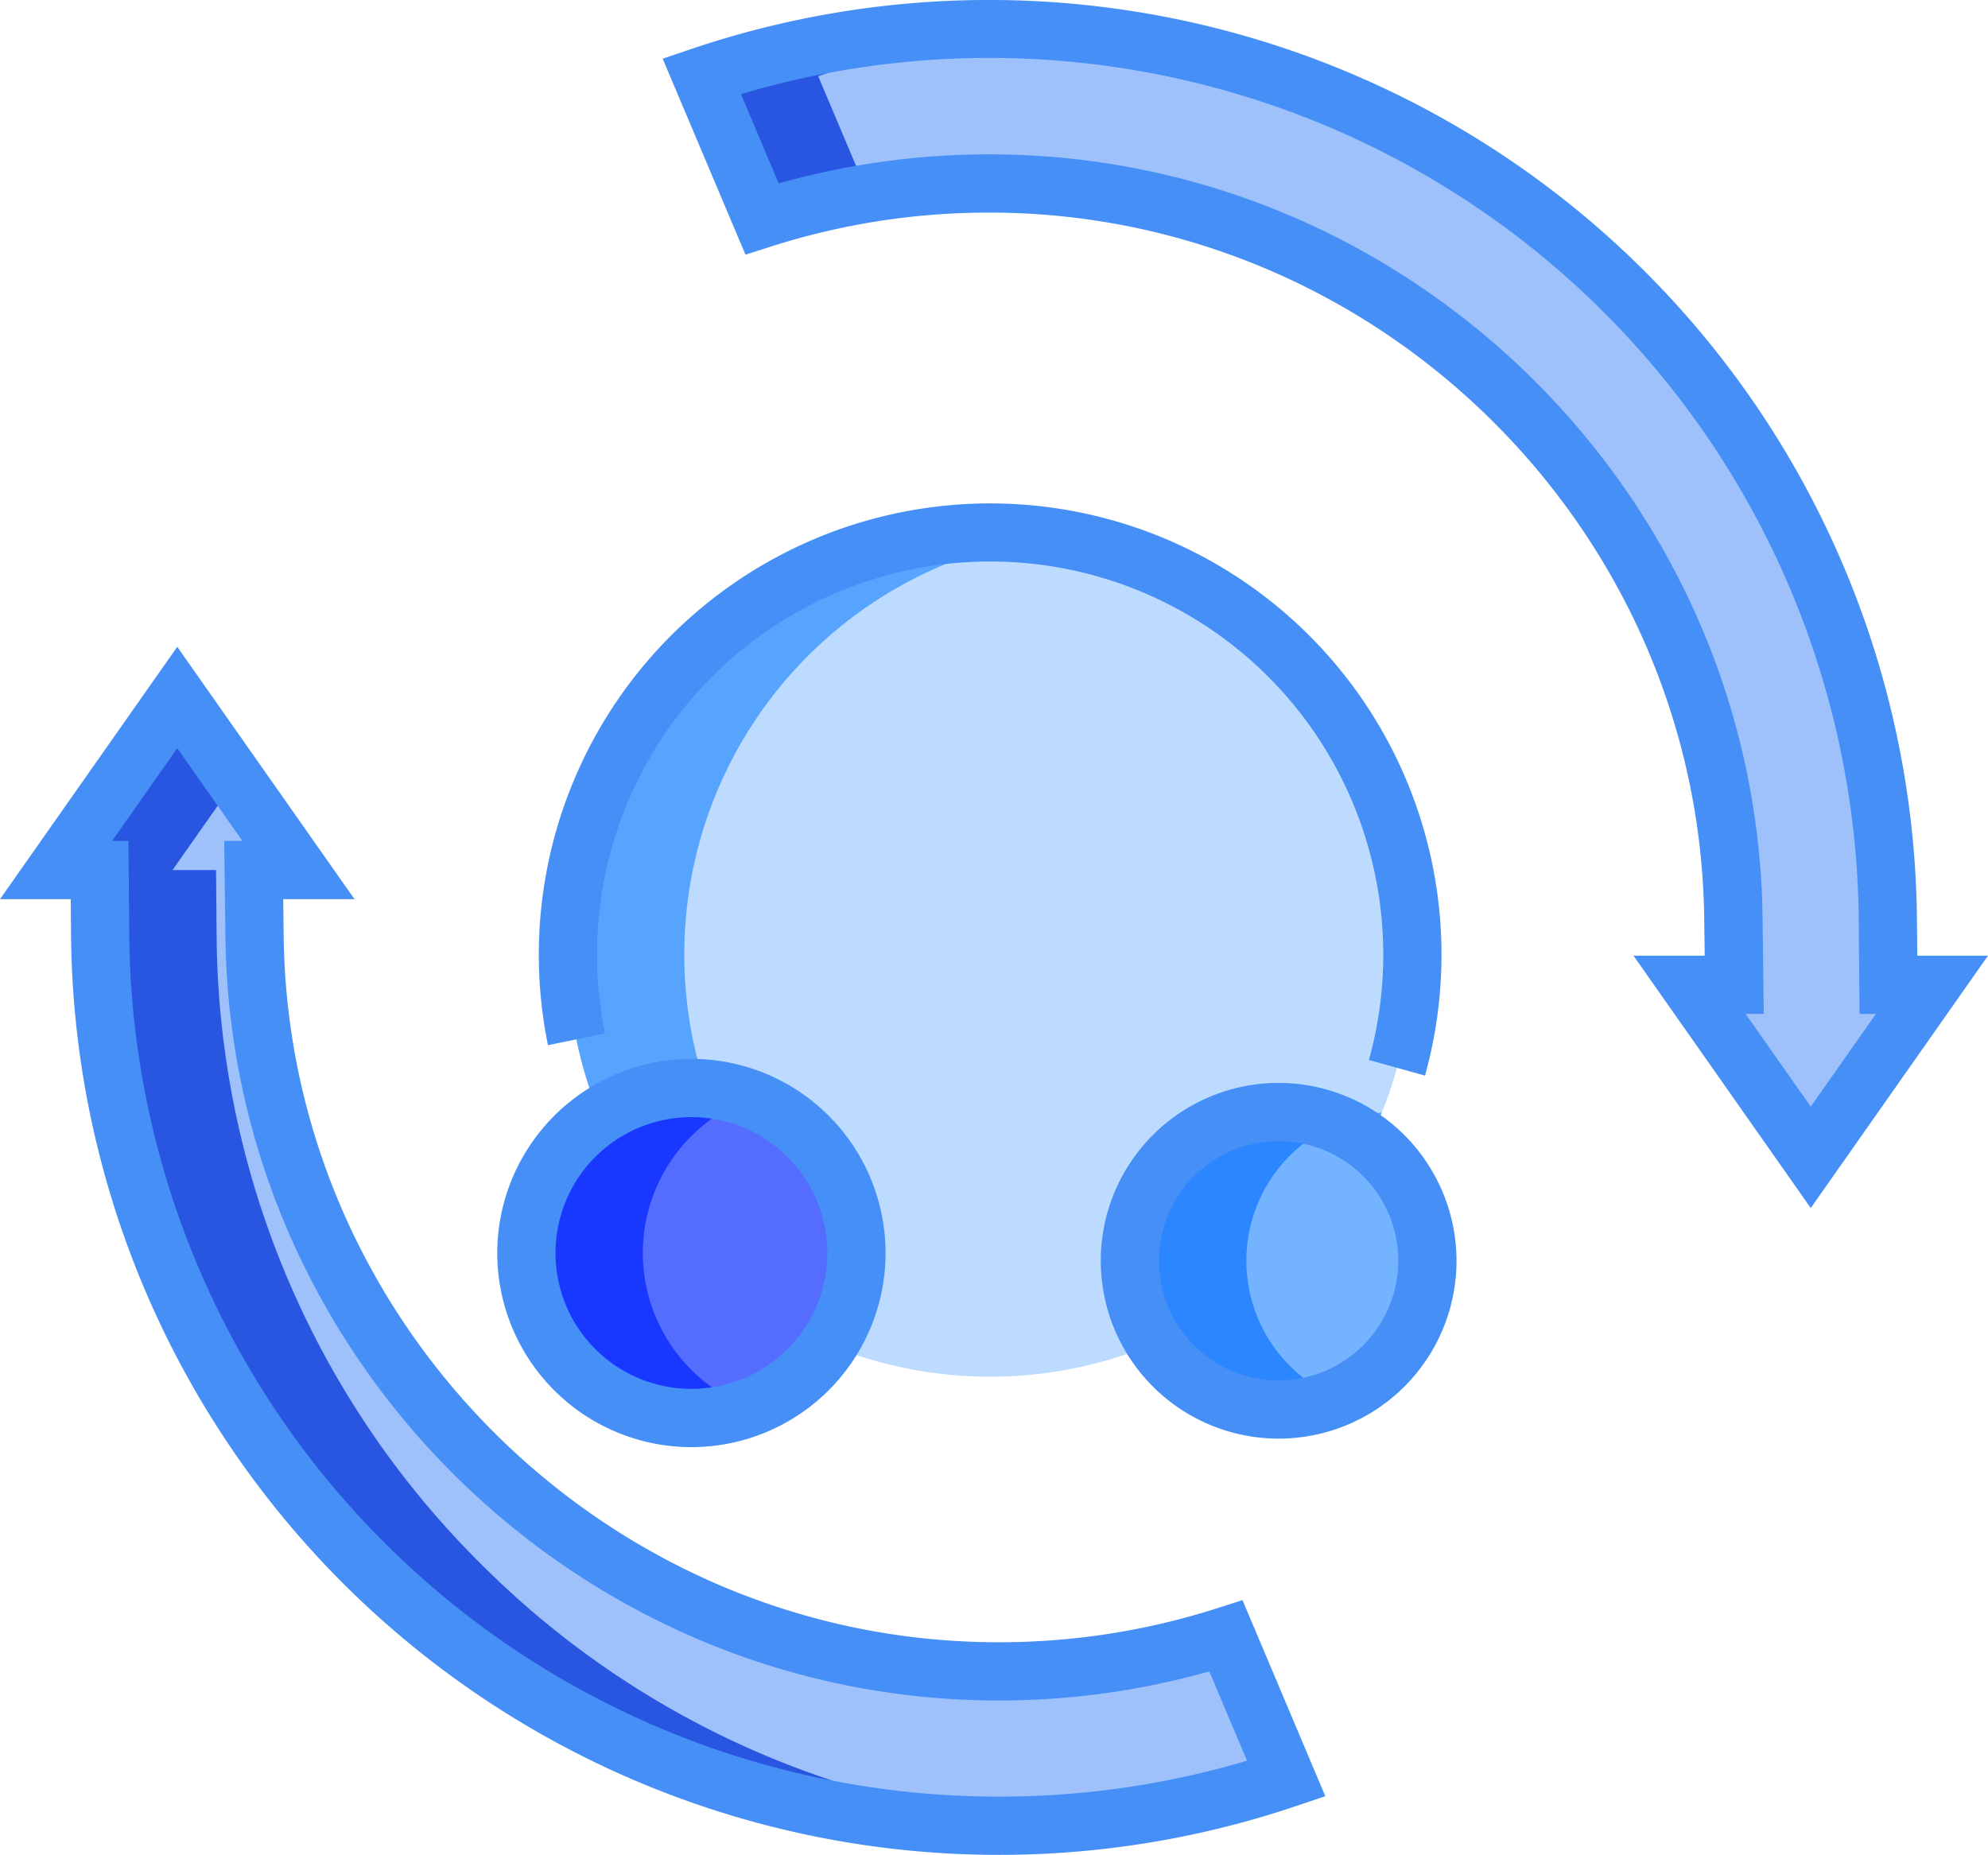 <svg id="Layer_1" data-name="Layer 1" xmlns="http://www.w3.org/2000/svg" viewBox="0 0 512 477.76"><defs><style>.cls-1{fill:#bddbff;}.cls-2{fill:#74b3ff;}.cls-3{fill:#556dff;}.cls-4{fill:#9ec1fc;}.cls-5{fill:#57a4ff;}.cls-6{fill:#2c86ff;}.cls-7{fill:#1837ff;}.cls-8{fill:#2956e0;}.cls-9{fill:#458ff6;}</style></defs><path class="cls-1" d="M297,350.71A108.82,108.82,0,0,0,196.46,501a42.52,42.52,0,0,1,59,59,109.07,109.07,0,0,0,84-.38,38.31,38.31,0,0,1,55-51.8A108.76,108.76,0,0,0,297,350.71Z" transform="translate(-42 -213.62)"/><path class="cls-2" d="M409.62,538.36a38.31,38.31,0,1,1-38.31-38.31A38.31,38.31,0,0,1,409.62,538.36Z" transform="translate(-42 -213.62)"/><path class="cls-3" d="M262.6,536.36a42.52,42.52,0,1,1-42.52-42.52A42.52,42.52,0,0,1,262.6,536.36Z" transform="translate(-42 -213.62)"/><path class="cls-4" d="M477.14,467.28h11.52L488.44,450c-1.33-104.29-87.28-189.14-191.59-189.14A190.59,190.59,0,0,0,238.27,270l-15.55-36.75A231.42,231.42,0,0,1,528.2,450.39l.16,16.89h11.21l-31.22,44.43Z" transform="translate(-42 -213.62)"/><path class="cls-4" d="M118.86,437.72H107.34l.22,17.26c1.33,104.29,87.28,189.14,191.59,189.14A190.89,190.89,0,0,0,357.73,635l15.55,36.75A231.42,231.42,0,0,1,67.8,454.61l-.16-16.89H56.43l31.22-44.43Z" transform="translate(-42 -213.62)"/><path class="cls-5" d="M218.24,459.45A108.77,108.77,0,0,1,312,351.73,108.83,108.83,0,0,0,196.46,501a42.35,42.35,0,0,1,23.62-7.16c1.27,0,2.53.06,3.77.17A108.55,108.55,0,0,1,218.24,459.45Z" transform="translate(-42 -213.62)"/><path class="cls-5" d="M386.3,503.1a38.21,38.21,0,0,1,8.11,4.7c1.23-2.48,2.38-5,3.43-7.6A38.3,38.3,0,0,0,386.3,503.1Z" transform="translate(-42 -213.62)"/><path class="cls-6" d="M363,538.36a38.3,38.3,0,0,1,23.3-35.26,38.3,38.3,0,1,0,0,70.52A38.32,38.32,0,0,1,363,538.36Z" transform="translate(-42 -213.62)"/><path class="cls-7" d="M207.56,536.36a42.54,42.54,0,0,1,27.52-39.8,42.52,42.52,0,1,0,0,79.59A42.53,42.53,0,0,1,207.56,536.36Z" transform="translate(-42 -213.62)"/><path class="cls-8" d="M252.72,233.25a229.33,229.33,0,0,1,59.13-11.66q-7.46-.47-15-.47a230.53,230.53,0,0,0-74.14,12.13L238.27,270a186.89,186.89,0,0,1,27.21-6.57Z" transform="translate(-42 -213.62)"/><path class="cls-8" d="M329.14,644.12a192.25,192.25,0,0,0,31.37-2.55L357.73,635a190.15,190.15,0,0,1-43.49,8.54Q321.62,644.11,329.14,644.12Z" transform="translate(-42 -213.62)"/><path class="cls-8" d="M165.53,616.11a230,230,0,0,1-67.74-161.5l-.15-16.89H86.43l16.22-23.08-15-21.35L56.43,437.72H67.64l.16,16.89A231.35,231.35,0,0,0,299.15,683.88q7.53,0,15-.48A229.62,229.62,0,0,1,165.53,616.11Z" transform="translate(-42 -213.62)"/><path class="cls-9" d="M371.31,492.55a45.81,45.81,0,1,0,45.81,45.81A45.86,45.86,0,0,0,371.31,492.55Zm0,76.62a30.81,30.81,0,1,1,30.81-30.81A30.85,30.85,0,0,1,371.31,569.17Z" transform="translate(-42 -213.62)"/><path class="cls-9" d="M170.07,536.36a50,50,0,1,0,50-50A50.06,50.06,0,0,0,170.07,536.36Zm85,0a35,35,0,1,1-35-35A35.07,35.07,0,0,1,255.1,536.36Z" transform="translate(-42 -213.62)"/><path class="cls-9" d="M535.79,459.78l-.09-9.46A239,239,0,0,0,220.32,226.15l-7.65,2.59L234,279.23l6.53-2.1a184,184,0,0,1,56.3-8.75c100.22,0,182.8,81.53,184.08,181.73l.13,9.67H462.7l45.65,65,45.65-65Zm-27.44,38.88-16.78-23.88h4.68l-.31-24.85c-1.39-108.38-90.7-196.55-199.08-196.55a199.16,199.16,0,0,0-54.31,7.49l-9.72-23A223.93,223.93,0,0,1,520.71,450.45l.21,24.33h4.21Z" transform="translate(-42 -213.62)"/><path class="cls-9" d="M355.44,627.87a184,184,0,0,1-56.3,8.75c-100.22,0-182.8-81.53-184.08-181.74l-.12-9.66H133.3l-45.65-65L42,445.22H60.21l.09,9.46A239,239,0,0,0,375.68,678.85l7.65-2.58L362,625.77Zm-56.3,48.51A223.85,223.85,0,0,1,75.29,454.55l-.21-24.33H70.87l16.78-23.88,16.78,23.88H99.74l.32,24.86c1.39,108.37,90.69,196.54,199.08,196.54a199.16,199.16,0,0,0,54.31-7.49l9.71,23A223.6,223.6,0,0,1,299.14,676.38Z" transform="translate(-42 -213.62)"/><path class="cls-9" d="M409,490.67a116.24,116.24,0,1,0-225.87-7.84l14.69-3a101.25,101.25,0,1,1,196.73,6.81Z" transform="translate(-42 -213.62)"/></svg>
